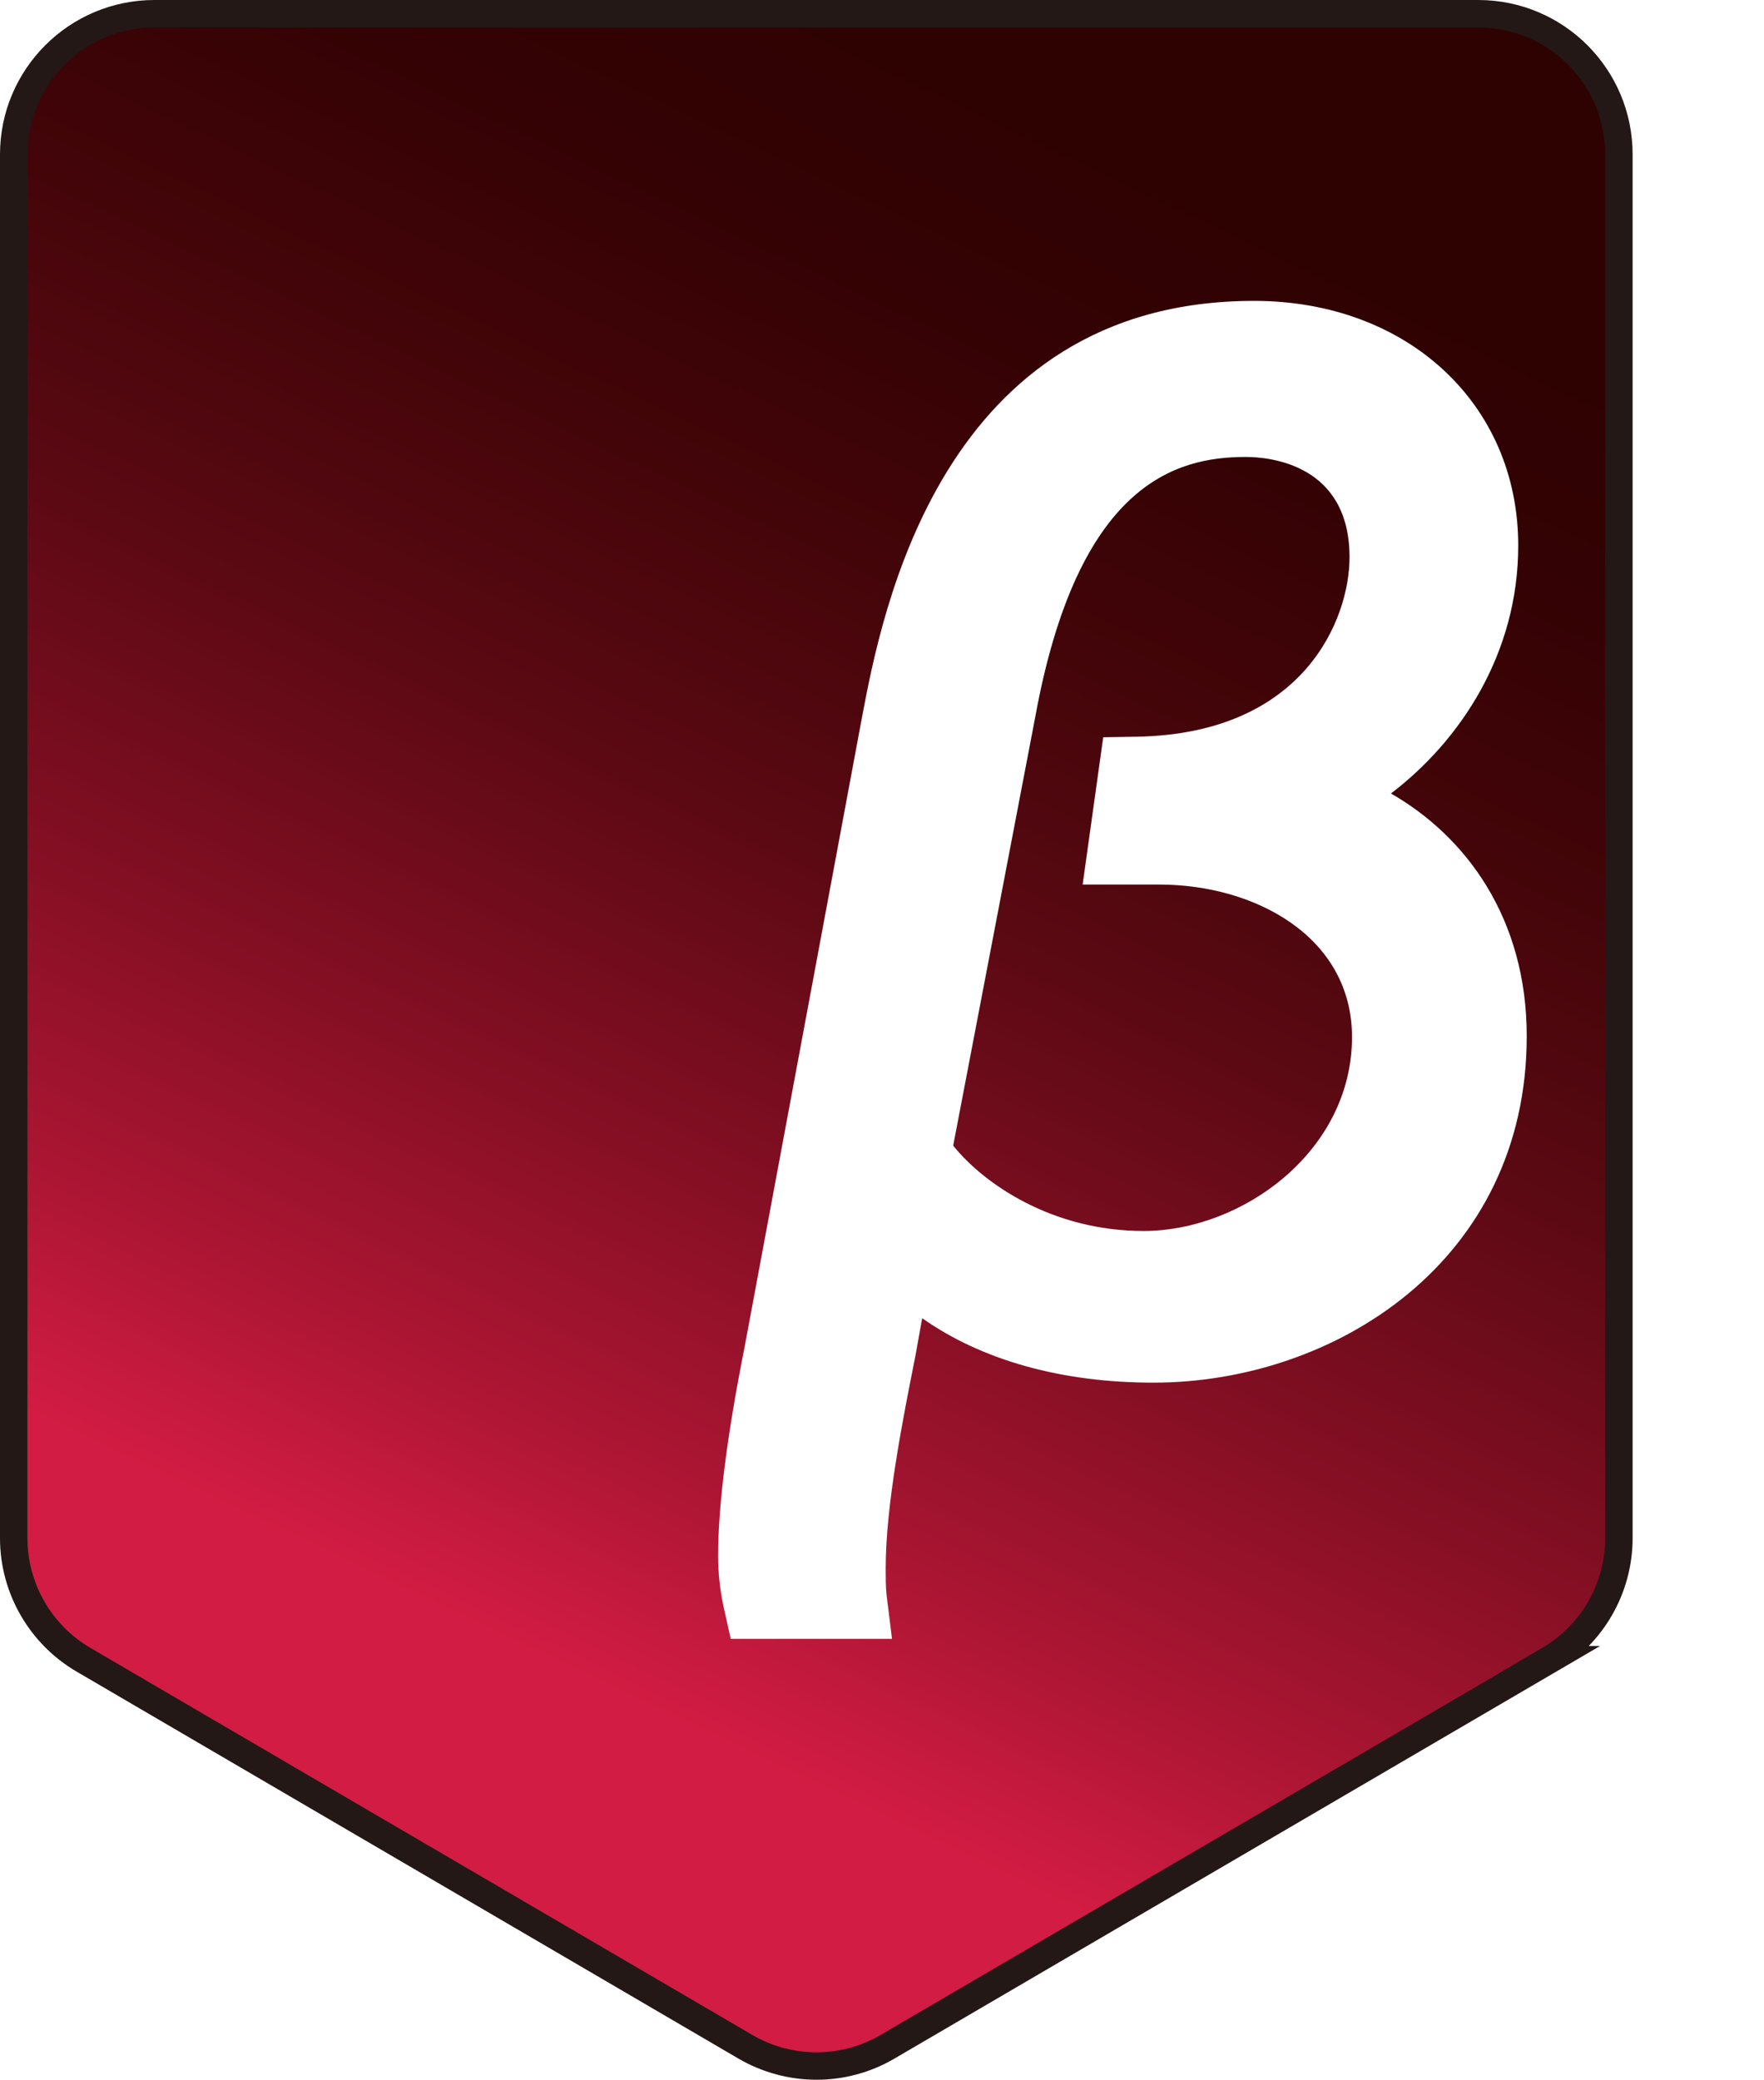 <?xml version="1.0" encoding="UTF-8"?><svg id="_繝ｬ繧､繝､繝ｼ_1" xmlns="http://www.w3.org/2000/svg" xmlns:xlink="http://www.w3.org/1999/xlink" viewBox="0 0 64.31 75.83"><defs><style>.cls-1{fill:#fff;}.cls-2{fill:url(#_蜷咲ｧｰ譛ｪ險ｭ螳壹げ繝ｩ繝・・繧ｷ繝ｧ繝ｳ_12);stroke:#231815;stroke-miterlimit:10;}.cls-3{fill:none;filter:url(#drop-shadow-1);}</style><linearGradient id="_蜷咲ｧｰ譛ｪ險ｭ螳壹げ繝ｩ繝・・繧ｷ繝ｧ繝ｳ_12" x1="16.4" y1="58.98" x2="41.52" y2="6.12" gradientUnits="userSpaceOnUse"><stop offset="0" stop-color="#d31c43"/><stop offset=".15" stop-color="#aa1532"/><stop offset=".35" stop-color="#7e0e21"/><stop offset=".53" stop-color="#5b0913"/><stop offset=".71" stop-color="#430509"/><stop offset=".87" stop-color="#340204"/><stop offset="1" stop-color="#2f0202"/></linearGradient><filter id="drop-shadow-1" filterUnits="userSpaceOnUse"><feOffset dx=".57" dy=".57"/><feGaussianBlur result="blur" stdDeviation="2.83"/><feFlood flood-color="#231815" flood-opacity=".9"/><feComposite in2="blur" operator="in"/><feComposite in="SourceGraphic"/></filter></defs><path class="cls-2" d="m56.49,60.51l-24.13,14.11c-1.6.94-3.58.94-5.19,0L3.04,60.51c-1.57-.92-2.54-2.61-2.54-4.43V5.63C.5,2.8,2.8.5,5.63.5h48.26c2.84,0,5.13,2.3,5.13,5.13v50.45c0,1.82-.97,3.51-2.54,4.43Z"/><g class="cls-3"><path class="cls-1" d="m26.07,59.18l-.25-1.12c-.14-.64-.21-1.26-.21-1.91,0-1.81.32-4.36.96-7.58l4.29-23.01c.71-3.75,2.86-15.16,14.29-15.16,5.58,0,9.63,3.75,9.63,8.92,0,3.95-2.12,7.12-4.64,9.04,2.74,1.57,4.95,4.55,4.95,8.85,0,8.21-7.01,12.63-13.61,12.63-3.35,0-6.26-.82-8.43-2.35l-.25,1.39c-.46,2.31-1.08,5.43-1.08,7.72,0,.34,0,.67.03.97l.2,1.61h-5.87Zm8.12-17.97c1.11,1.38,3.6,3.1,6.93,3.1,3.59,0,7.6-2.9,7.6-7.07,0-3.65-3.53-5.56-7.02-5.56h-2.8l.75-5.37,1.22-.02c6.14-.11,7.76-4.33,7.76-6.54,0-3.39-2.9-3.66-3.79-3.66-2.55,0-6.12.98-7.67,9.49l-2.99,15.62Z"/><path class="cls-1" d="m31.38,48.62c-.49,2.44-1.11,5.58-1.11,7.97,0,.4,0,.8.04,1.15h-3.1c-.09-.4-.18-.93-.18-1.59,0-1.82.35-4.38.93-7.3l4.29-23.02c1.2-6.33,3.98-13.99,12.88-13.99,4.56,0,8.19,2.88,8.19,7.48,0,4.29-2.97,7.84-6.29,9.16l-.09.18c3.36.71,6.68,3.67,6.68,8.54,0,7.53-6.64,11.2-12.18,11.2-4.16,0-7.35-1.37-9.16-3.5h-.27l-.66,3.72Zm9.16-18.37l.35-2.52c7.04-.13,9.16-5.14,9.16-7.97,0-3.36-2.39-5.09-5.22-5.09-5,0-7.84,3.85-9.08,10.67l-3.1,16.2c1.19,1.9,4.34,4.21,8.46,4.21s9.03-3.32,9.03-8.5c0-4.47-4.07-6.99-8.46-6.99h-1.15Z"/></g></svg>